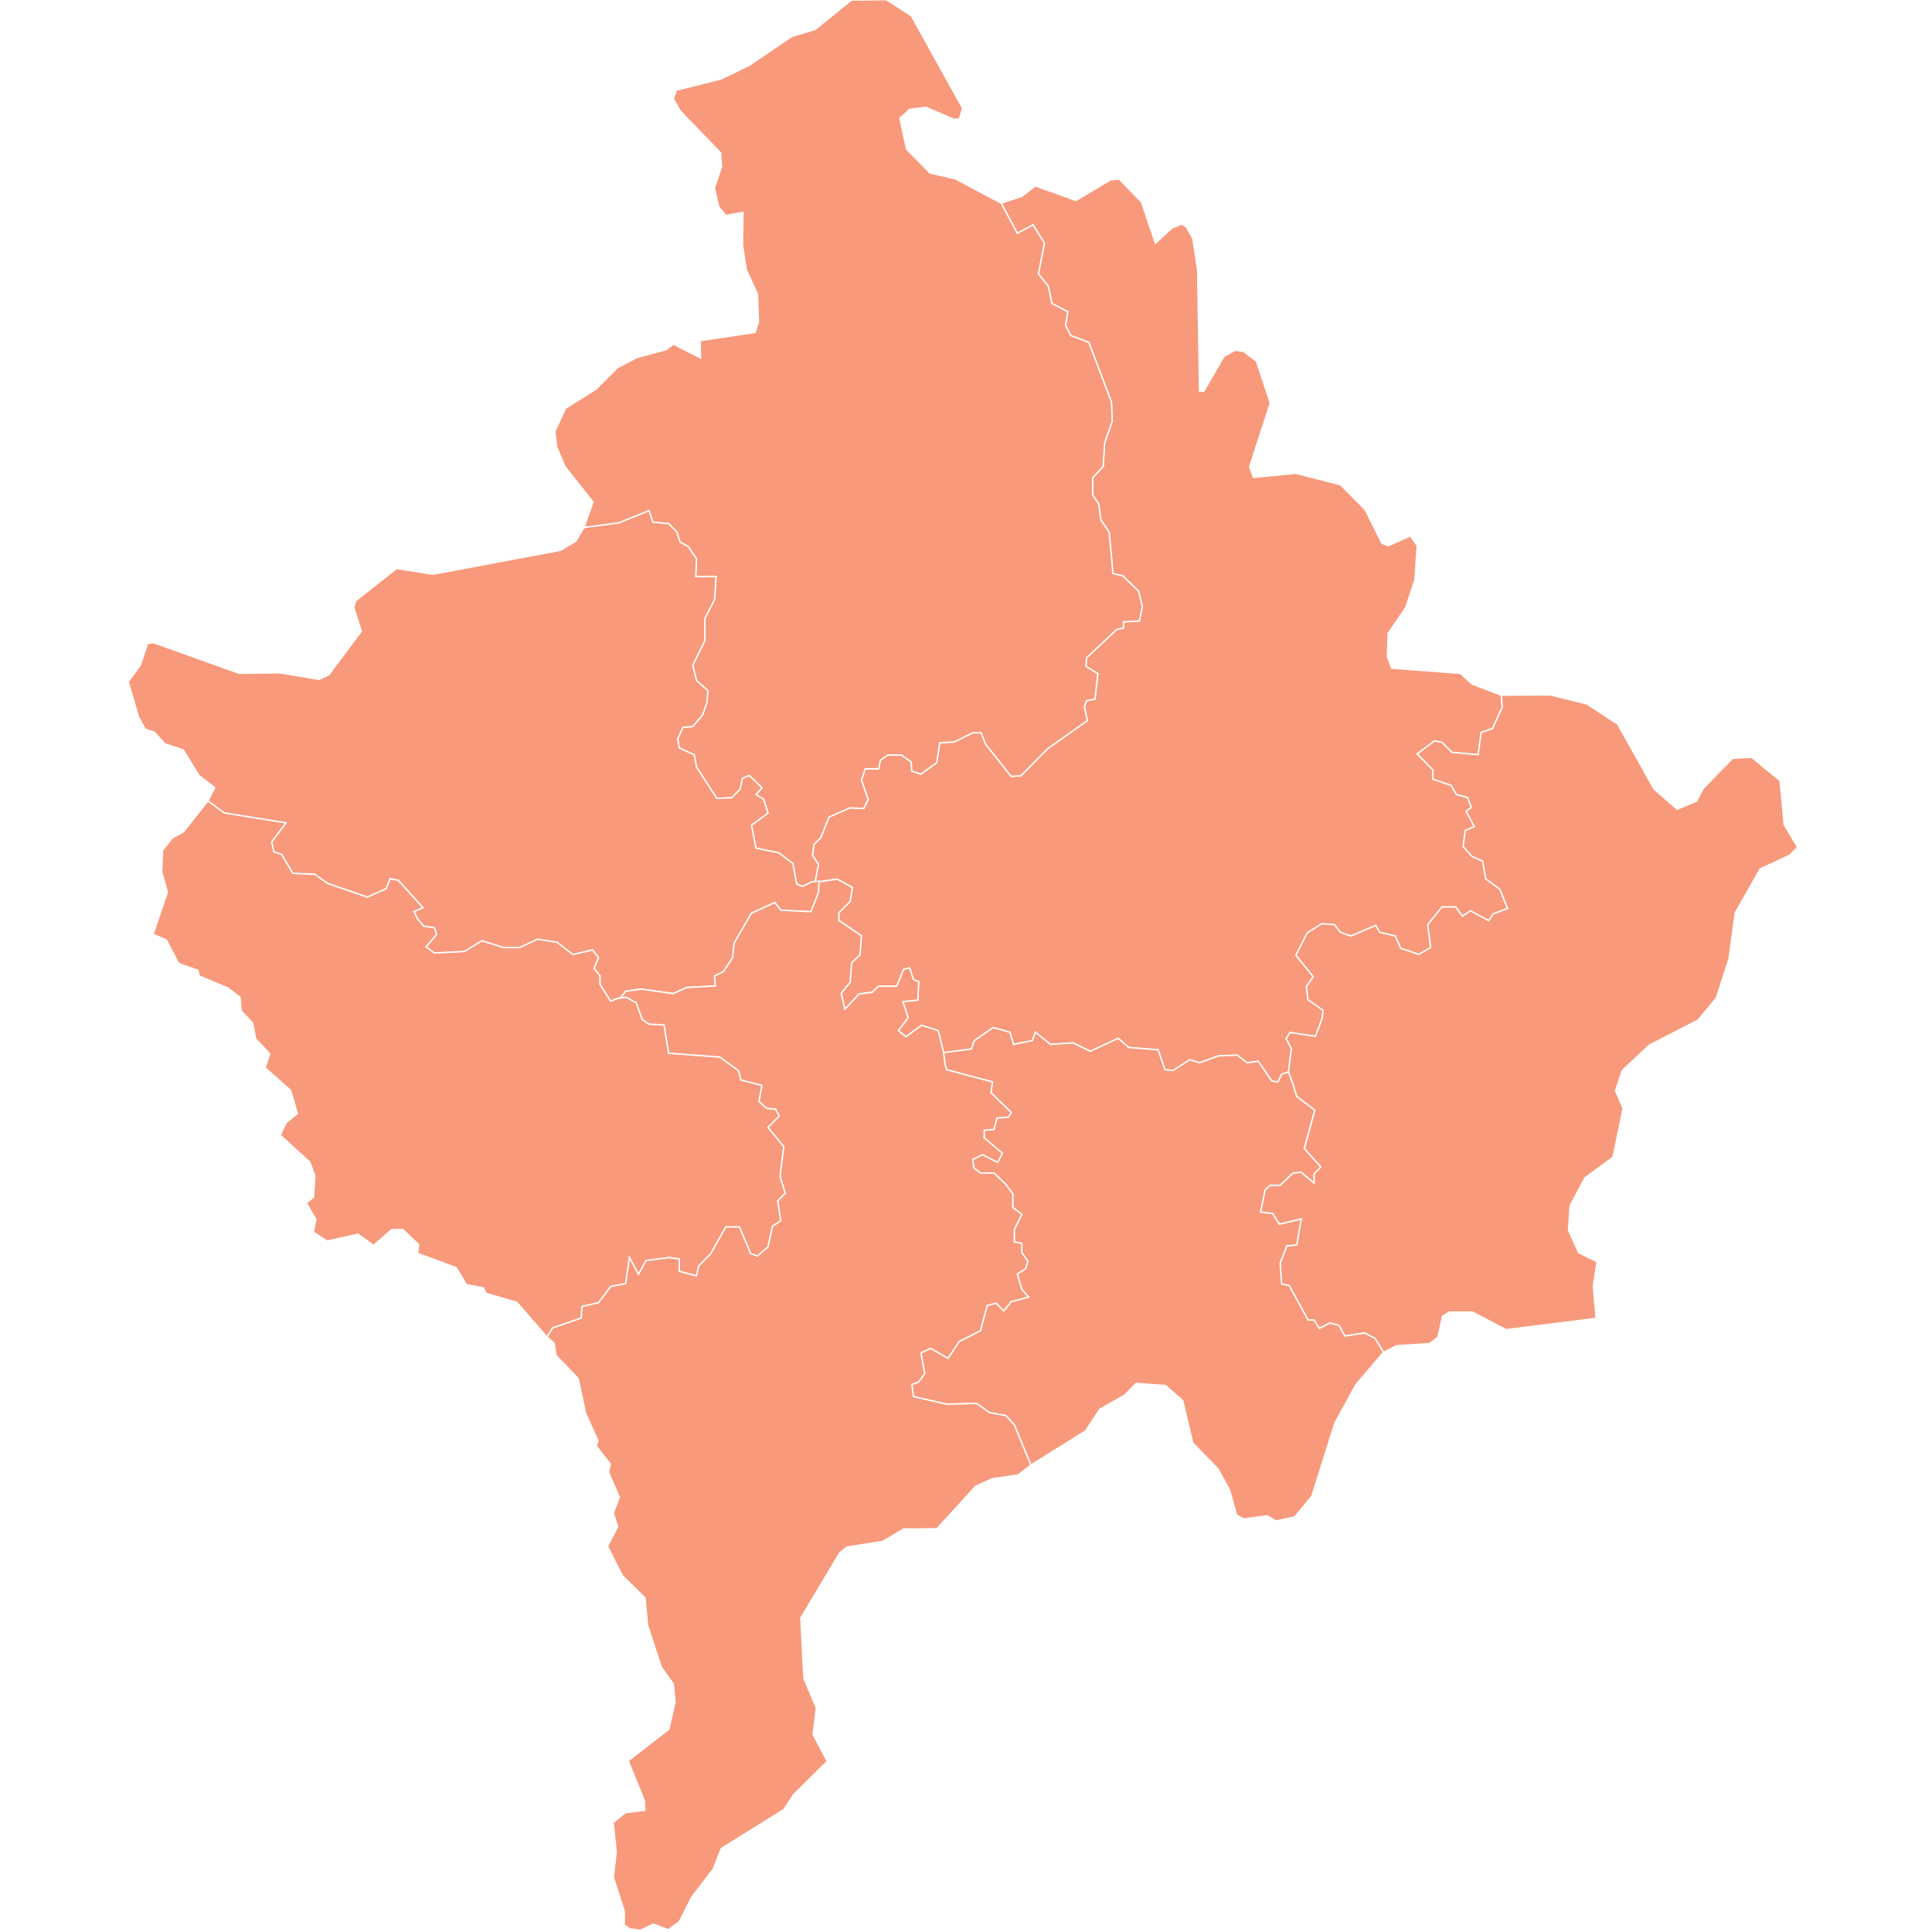 <?xml version="1.0" encoding="UTF-8" standalone="no"?>
<?xml-stylesheet type="text/css" href="/styles/home.css"?><!-- https://www.amcharts.com/svg-maps -->

<svg
   version="1.1"
   id="map-kosovo"
   viewBox="0 0 1000 1000"
   width="1000"
   height="1000"
   class=""
   sodipodi:docname="kosovo.svg"
   inkscape:version="1.3.1 (91b66b0783, 2023-11-16)"
   xmlns:inkscape="http://www.inkscape.org/namespaces/inkscape"
   xmlns:sodipodi="http://sodipodi.sourceforge.net/DTD/sodipodi-0.dtd"
   xmlns="http://www.w3.org/2000/svg"
   xmlns:svg="http://www.w3.org/2000/svg"
   xmlns:rdf="http://www.w3.org/1999/02/22-rdf-syntax-ns#"
   xmlns:cc="http://creativecommons.org/ns#"
   xmlns:dc="http://purl.org/dc/elements/1.1/">
  <sodipodi:namedview
     pagecolor="#ffffff"
     bordercolor="#666666"
     borderopacity="1"
     objecttolerance="10"
     gridtolerance="10"
     guidetolerance="10"
     inkscape:pageopacity="0"
     inkscape:pageshadow="2"
     inkscape:window-width="1920"
     inkscape:window-height="1106"
     id="namedview14"
     showgrid="false"
     showguides="true"
     inkscape:guide-bbox="true"
     inkscape:zoom="0.67746226"
     inkscape:cx="262.74526"
     inkscape:cy="189.67846"
     inkscape:window-x="-11"
     inkscape:window-y="-11"
     inkscape:window-maximized="1"
     inkscape:current-layer="map-kosovo"
     inkscape:showpageshadow="2"
     inkscape:pagecheckerboard="0"
     inkscape:deskcolor="#d1d1d1">
    <sodipodi:guide
       position="500,702.622"
       orientation="1,0"
       id="guide823"
       inkscape:locked="false"
       inkscape:label=""
       inkscape:color="rgb(0,0,255)" />
    <sodipodi:guide
       position="66.735,651.58"
       orientation="1,0"
       id="guide1"
       inkscape:locked="false" />
  </sodipodi:namedview>
  <defs
     id="defs4">
    <style
       id="style2"
       type="text/css">
			.land
			{
				fill: #f8997b;
				fill-opacity: 1;
				stroke:white;
				stroke-opacity: 1;
				stroke-width:0.5;
			}
         .rectangle:hover {
         fill: #bdbdbd;
         cursor: pointer;
         }
		</style>
    <!-- <amcharts:ammap projection="mercator" leftLongitude="20.047335" topLatitude="43.270140" rightLongitude="21.814235" bottomLatitude="41.783403"></amcharts:ammap> -->
    <!-- All areas are listed in the line below. You can use this list in your script. -->
    <!--{id:"XK-PR"},{id:"XK-KM"},{id:"XK-DA"},{id:"XK-GN"},{id:"XK-PE"},{id:"XK-UR"},{id:"XK-PZ"}-->
  </defs>
  <path
     id="XK-PR"
     title="Pristina"
     class="land"
     d="m 421.887,456.281 1.751,-8.855 -3.107,-4.751 0.777,-5.554 3.502,-3.559 4.293,-10.693 10.916,-4.765 7.018,0.402 2.33,-4.751 -3.502,-9.903 1.949,-5.942 h 7.018 l 0.777,-4.363 3.898,-2.77 h 7.018 l 5.07,3.559 0.381,4.765 4.674,1.579 8.19,-5.942 1.567,-10.305 7.4,-0.388 9.744,-4.765 h 4.293 l 2.33,5.942 13.26,16.649 5.07,-0.402 13.641,-13.864 20.66,-14.654 -1.567,-7.133 1.172,-3.172 4.293,-0.789 1.553,-13.075 -6.228,-3.961 0.381,-4.363 15.59,-14.654 3.516,-0.789 v -3.172 l 8.176,-0.402 1.567,-7.521 -1.949,-7.923 -8.19,-7.923 -5.07,-1.191 -1.949,-21.399 -4.279,-6.329 -1.172,-8.324 -3.121,-4.751 v -8.712 l 5.451,-5.942 0.791,-12.286 3.898,-11.094 -0.395,-9.903 -11.693,-30.901 -9.362,-3.574 -2.725,-5.138 1.172,-7.133 -8.19,-4.363 -1.949,-8.956 -5.055,-6.329 3.107,-15.845 -5.846,-9.516 -8.176,4.363 -8.332,-15.572 v 0 l 10.888,-3.66 6.75,-5.296 21.041,7.535 17.948,-10.721 4.448,-0.344 11.551,11.941 7.188,21.299 8.699,-7.994 4.999,-1.966 2.288,1.493 3.375,6.028 2.499,16.477 0.974,62.534 h 2.203 l 10.464,-18.07 5.832,-3.186 4.251,0.603 6.75,5.153 7.145,21.6 -10.718,33.011 1.963,5.483 21.902,-2.095 23.145,5.885 12.808,12.917 8.614,17.295 3.22,1.421 11.551,-5.138 3.573,5.138 -1.229,17.697 -4.745,14.252 -9.094,13.362 -0.438,11.941 2.245,6.071 35.614,2.698 5.959,5.54 15.181,5.755 v 0 l 0.508,6.215 -5.07,11.094 -5.846,1.981 -1.553,11.496 -13.641,-1.191 -5.07,-5.153 -3.897,-0.789 -8.967,6.731 8.176,8.324 v 4.751 l 9.362,3.172 2.725,4.751 5.846,1.593 1.949,5.138 -2.725,1.981 4.293,7.937 -4.688,1.981 -1.158,8.31 4.674,5.153 5.451,2.383 1.567,9.114 7.4,5.54 3.898,9.903 -7.4,2.77 -2.344,3.574 -9.348,-5.153 -4.293,2.77 -3.502,-4.751 h -7.018 l -7.414,9.114 1.567,11.884 -6.242,3.559 -9.348,-3.172 -2.74,-6.329 -8.176,-1.981 -1.949,-3.574 -12.865,5.554 -5.465,-1.981 -3.107,-3.961 -6.637,-0.402 -7.4,4.751 -5.846,11.496 8.967,11.094 -3.516,5.153 0.777,6.731 7.795,5.54 -0.381,3.961 -3.516,9.516 -13.246,-1.981 -1.949,3.172 2.725,5.138 -1.525,12.2 v 0 l -0.028,-0.072 v 0 l -3.516,1.191 -1.949,3.961 -3.121,-0.402 -7.004,-10.291 -5.846,0.789 -5.07,-3.961 -9.744,0.388 -9.744,3.574 -5.07,-1.593 -8.572,5.554 -4.293,-0.402 -3.516,-10.291 -15.195,-1.191 -5.465,-4.765 -14.418,6.746 -8.967,-4.363 -11.693,0.789 -7.795,-6.329 -1.553,4.349 -9.744,1.981 -1.949,-6.329 -8.586,-2.382 -9.744,6.731 -1.553,4.363 -14.39,1.895 v 0 l -0.028,-0.316 v 0 l -2.74,-11.094 -8.572,-2.77 -8.19,5.942 -3.898,-3.172 5.07,-6.731 -2.725,-8.31 7.795,-0.804 0.395,-9.501 -2.74,-1.191 -1.949,-5.942 -3.107,0.789 -3.516,8.712 h -9.348 l -3.516,3.172 -6.623,0.804 -7.4,7.923 -1.949,-8.324 4.674,-5.554 0.777,-10.291 4.293,-3.961 0.777,-9.903 -11.693,-7.923 v -3.961 l 5.846,-5.942 1.172,-7.133 -7.795,-4.363 -9.391,1.392 v 0 z"
     inkscape:connector-curvature="0"
     style="fill:#f8997b;fill-opacity:1;stroke:#ffffff;stroke-width:0.712;stroke-opacity:1" />
  <path
     id="XK-KM"
     title="Kosovska Mitrovica"
     class="land"
     d="m 518.223,105.177 8.332,15.572 8.176,-4.363 5.846,9.516 -3.107,15.845 5.055,6.329 1.949,8.956 8.19,4.363 -1.172,7.133 2.725,5.138 9.362,3.574 11.693,30.901 0.395,9.903 -3.898,11.094 -0.791,12.286 -5.451,5.942 v 8.712 l 3.121,4.751 1.172,8.324 4.279,6.329 1.949,21.399 5.07,1.191 8.19,7.923 1.949,7.923 -1.567,7.521 -8.176,0.402 v 3.172 l -3.516,0.789 -15.59,14.654 -0.381,4.363 6.228,3.961 -1.553,13.075 -4.293,0.789 -1.172,3.172 1.567,7.133 -20.66,14.654 -13.641,13.864 -5.07,0.402 -13.26,-16.649 -2.33,-5.942 h -4.293 l -9.744,4.765 -7.4,0.388 -1.567,10.305 -8.19,5.942 -4.674,-1.579 -0.381,-4.765 -5.07,-3.559 h -7.018 l -3.898,2.77 -0.777,4.363 h -7.018 l -1.949,5.942 3.502,9.903 -2.33,4.751 -7.018,-0.402 -10.916,4.765 -4.293,10.693 -3.502,3.559 -0.777,5.554 3.107,4.751 -1.751,8.855 v 0 l -1.751,0.172 v 0 l -4.674,2.383 -3.121,-1.191 -1.949,-10.693 -7.4,-5.54 -11.707,-2.382 -2.33,-11.884 8.572,-6.344 -2.344,-7.133 -3.898,-2.368 3.121,-3.574 -6.623,-6.329 -3.502,1.579 -1.172,5.554 -4.293,4.349 -7.795,0.402 -10.52,-16.247 -1.172,-6.344 -7.795,-3.559 -0.777,-4.751 2.725,-5.942 5.07,-0.402 5.07,-5.942 2.33,-6.731 0.395,-5.942 -5.846,-5.153 -1.949,-7.923 6.228,-12.673 v -11.496 l 5.07,-9.903 0.777,-11.884 H 360.106 l 0.395,-9.114 -4.293,-6.344 -4.279,-2.368 -1.567,-5.153 -4.279,-4.363 -8.19,-0.789 -1.949,-5.942 -15.59,6.344 -18.033,2.368 v 0 l 4.589,-13.219 -14.531,-18.4 -4.307,-10.276 -0.876,-7.923 5.578,-11.913 15.548,-9.745 11.297,-11.238 10.026,-5.282 15.166,-4.062 3.714,-2.842 14.093,7.176 -0.198,-9.013 28.328,-4.191 1.85,-5.282 -0.537,-14.639 -5.818,-12.688 -1.906,-12.745 0.24,-16.821 -8.854,1.622 -3.714,-4.535 -2.245,-9.774 3.714,-10.865 -0.494,-7.262 -20.928,-21.73 -3.53,-6.186 1.469,-4.492 23.427,-5.899 14.432,-7.004 22.015,-14.955 11.989,-3.545 18.923,-15.3 18.005,-0.144 12.907,8.31 26.562,47.851 -1.666,5.569 -2.937,0.144 -14.376,-6.186 -8.416,1.019 -5.041,4.621 3.375,15.96 12.229,12.415 13.062,3 z"
     inkscape:connector-curvature="0"
     style="fill:#f8997b;fill-opacity:1;stroke:#ffffff;stroke-width:0.712;stroke-opacity:1" />
  <path
     id="XK-DA"
     title="Đakovica"
     class="land"
     d="m 283.158,692.034 -15.675,-17.998 -15.901,-4.55 -1.313,-2.885 -8.854,-1.665 -5.281,-8.841 -19.954,-7.305 0.48,-4.679 -8.261,-7.779 -5.776,0.201 -9.292,8.109 -7.964,-5.827 -16.098,3.559 -7.145,-4.693 1.37,-6.43 -4.886,-8.583 3.714,-3.086 0.635,-11.051 -2.641,-7.047 -15.265,-13.951 3.093,-6.43 5.762,-4.765 -3.417,-11.884 -13.302,-11.812 2.401,-7.176 -7.244,-7.793 -1.567,-8.066 -6.016,-6.516 -0.494,-6.846 -6.256,-4.837 -14.771,-6.186 -0.876,-3.028 -9.885,-3.488 -6.411,-12.171 -6.849,-2.957 7.442,-21.859 -2.98,-10.362 0.48,-11.31 5.041,-6.329 5.719,-3.086 12.766,-16.132 v 0 l 8.416,6.229 31.957,5.138 -7.4,9.918 1.172,5.138 3.897,1.191 5.846,9.903 11.297,0.402 6.623,4.751 20.66,7.133 9.744,-4.363 1.949,-5.138 4.293,0.789 12.865,14.252 -4.674,1.981 1.949,3.961 3.121,3.574 5.451,0.789 1.172,3.574 -5.465,6.329 4.293,3.172 15.59,-0.789 8.967,-5.554 11.297,3.574 h 8.19 l 9.362,-4.363 10.125,1.593 8.19,6.329 10.139,-2.368 3.107,3.961 -2.33,5.54 3.121,3.961 v 4.363 l 5.451,8.712 3.898,-1.579 v 0 l 4.293,-0.402 v 0 l 5.07,2.77 3.107,8.712 3.516,2.382 7.795,0.402 2.344,14.654 26.506,1.981 9.744,7.133 1.158,4.751 10.916,2.77 -1.553,8.324 3.897,3.559 4.674,0.402 1.949,3.559 -5.846,5.942 8.19,9.918 -1.949,15.443 2.725,8.712 -3.897,3.961 1.553,10.305 -4.279,2.77 -2.344,10.707 -5.451,4.751 -3.516,-1.191 -5.846,-13.864 h -7.018 l -7.795,13.864 -6.228,6.344 -1.172,5.138 -8.967,-2.368 v -6.344 l -5.07,-0.789 -12.088,1.579 -3.898,7.133 -4.674,-8.712 -1.949,13.463 -7.795,1.593 -6.242,8.324 -8.572,1.981 -0.381,5.942 -14.813,5.138 z"
     inkscape:connector-curvature="0"
     style="fill:#f8997b;fill-opacity:1;stroke:#ffffff;stroke-width:0.712;stroke-opacity:1" />
  <path
     id="XK-GN"
     title="Gnjilane"
     class="land"
     d="m 666.907,554.94 1.525,-12.2 -2.725,-5.138 1.949,-3.172 13.246,1.981 3.516,-9.516 0.381,-3.961 -7.795,-5.54 -0.777,-6.731 3.516,-5.153 -8.967,-11.094 5.846,-11.496 7.4,-4.751 6.637,0.402 3.107,3.961 5.465,1.981 12.865,-5.554 1.949,3.574 8.176,1.981 2.74,6.329 9.348,3.172 6.242,-3.559 -1.567,-11.884 7.414,-9.114 h 7.018 l 3.502,4.751 4.293,-2.77 9.348,5.153 2.344,-3.574 7.4,-2.77 -3.898,-9.903 -7.4,-5.54 -1.567,-9.114 -5.451,-2.383 -4.674,-5.153 1.158,-8.31 4.688,-1.981 -4.293,-7.937 2.725,-1.981 -1.949,-5.138 -5.846,-1.593 -2.725,-4.751 -9.362,-3.172 v -4.751 l -8.176,-8.324 8.967,-6.731 3.897,0.789 5.07,5.153 13.641,1.191 1.553,-11.496 5.846,-1.981 5.07,-11.094 -0.508,-6.215 v 0 l 25.178,-0.158 19.064,4.65 16,10.52 18.781,33.556 11.989,10.449 10.026,-4.177 3.417,-6.473 15.209,-15.702 9.885,-0.531 14.771,12.128 2.104,22.763 6.948,11.64 -4.053,4.105 -15.364,7.205 -12.865,22.677 -3.177,23.667 -6.609,20.424 -9.49,11.425 -25.193,12.96 -13.98,13.089 -3.53,10.549 3.968,9.056 -5.239,25.289 -14.573,10.721 -7.626,14.338 -0.876,12.731 5.281,11.654 9.532,4.693 -1.949,12.659 1.455,16.663 -46.558,5.827 -17.412,-9.099 h -12.031 l -3.432,2.139 -2.443,10.836 -4.307,3.344 -17.115,1.076 -6.778,3.43 v 0 l -4.378,-7.219 -5.451,-2.77 -10.139,1.579 -3.121,-5.54 -4.674,-1.191 -5.465,2.77 -2.725,-4.363 h -3.121 l -9.744,-17.826 -3.898,-0.789 -0.777,-10.693 3.502,-9.114 5.07,-0.402 2.344,-13.463 -11.311,2.77 -3.502,-5.54 -6.242,-0.804 2.344,-11.482 2.725,-2.382 h 5.07 l 6.623,-6.329 4.293,-0.402 6.623,5.54 v -4.751 l 3.516,-3.559 -8.586,-9.516 5.465,-19.806 -9.362,-7.133 -1.949,-6.329 v 0 z"
     inkscape:connector-curvature="0"
     style="fill:#f8997b;fill-opacity:1;stroke:#ffffff;stroke-width:0.712;stroke-opacity:1" />
  <path
     id="XK-PE"
     title="Peć"
     class="land"
     d="m 321.145,516.489 -1.186,0.115 v 0 l -3.898,1.579 -5.451,-8.712 v -4.363 l -3.121,-3.961 2.33,-5.54 -3.107,-3.961 -10.139,2.368 -8.19,-6.329 -10.125,-1.593 -9.362,4.363 h -8.19 l -11.297,-3.574 -8.967,5.554 -15.59,0.789 -4.293,-3.172 5.465,-6.329 -1.172,-3.574 -5.451,-0.789 -3.121,-3.574 -1.949,-3.961 4.674,-1.981 -12.865,-14.252 -4.293,-0.789 -1.949,5.138 -9.744,4.363 -20.66,-7.133 -6.623,-4.751 -11.297,-0.402 -5.846,-9.903 -3.897,-1.191 -1.172,-5.138 7.4,-9.918 -31.957,-5.138 -8.416,-6.229 v 0 l 3.432,-6.832 -8.176,-6.344 -8.12,-13.204 -9.433,-3.1 -5.578,-6.128 -4.646,-1.493 -3.474,-6.329 -5.338,-18.213 6.312,-8.568 3.672,-11.195 2.98,-0.474 44.468,15.859 21.126,-0.201 20.208,3.373 5.126,-2.44 16.776,-22.462 -3.954,-12.487 1.214,-3.445 20.984,-16.548 18.781,2.971 66.13,-12.429 7.823,-4.665 4.321,-7.119 v 0 l 18.033,-2.368 15.59,-6.344 1.949,5.942 8.19,0.789 4.279,4.363 1.567,5.153 4.279,2.368 4.293,6.344 -0.395,9.114 h 10.52 l -0.777,11.884 -5.07,9.903 v 11.496 l -6.228,12.673 1.949,7.923 5.846,5.153 -0.395,5.942 -2.33,6.731 -5.07,5.942 -5.07,0.402 -2.725,5.942 0.777,4.751 7.795,3.559 1.172,6.344 10.52,16.247 7.795,-0.402 4.293,-4.349 1.172,-5.554 3.502,-1.579 6.623,6.329 -3.121,3.574 3.898,2.368 2.344,7.133 -8.572,6.344 2.33,11.884 11.707,2.382 7.4,5.54 1.949,10.693 3.121,1.191 4.674,-2.383 v 0 l 3.897,-0.388 -0.395,5.942 v 0 l -3.897,9.903 -15.59,-0.789 -3.121,-3.961 -12.074,5.54 -8.967,15.458 -0.777,7.521 -4.688,7.133 -4.674,2.383 0.395,5.138 -14.813,0.804 -7.018,3.158 -16.762,-2.368 -7.795,1.191 z"
     inkscape:connector-curvature="0"
     style="fill:#f8997b;fill-opacity:1;stroke:#ffffff;stroke-width:0.712;stroke-opacity:1" />
  <path
     id="XK-UR"
     title="Uroševac"
     class="land"
     d="m 716.078,699.957 -14.206,16.634 -10.958,19.979 -11.933,37.948 -8.854,10.621 -9.73,2.139 -4.349,-2.67 -12.427,1.593 -3.615,-2.139 -3.629,-12.946 -5.959,-10.822 -13.062,-13.434 -5.183,-21.916 -8.911,-7.822 -15.308,-1.062 -5.776,6.014 -12.907,7.348 -7.428,11.224 -28.271,17.682 v 0 l -8.586,-20.825 -4.279,-4.751 -8.586,-1.593 -6.623,-4.751 -15.59,0.402 -17.157,-3.961 -0.777,-6.344 3.516,-1.191 3.121,-4.349 -1.963,-10.707 5.07,-2.368 8.967,5.138 5.846,-8.712 10.916,-5.54 3.516,-13.075 4.674,-1.191 3.897,3.961 3.897,-4.751 8.967,-2.383 -3.516,-3.961 -2.33,-7.923 4.279,-2.77 1.172,-3.961 -3.121,-4.363 v -4.751 l -3.897,-0.789 v -6.344 l 3.897,-7.923 -4.674,-3.559 v -7.133 l -3.898,-5.153 -5.846,-5.54 h -7.018 l -3.502,-2.784 -0.395,-4.349 5.07,-2.383 7.795,3.961 2.344,-4.751 -9.362,-7.923 v -3.961 l 5.07,-0.402 1.553,-5.942 5.846,-0.388 1.567,-2.383 -10.52,-10.305 0.777,-5.54 -23.78,-6.344 -0.777,-2.77 v 0 l -0.748,-6.028 v 0 l 14.39,-1.895 1.553,-4.363 9.744,-6.731 8.586,2.383 1.949,6.329 9.744,-1.981 1.553,-4.349 7.795,6.329 11.693,-0.789 8.967,4.363 14.418,-6.746 5.465,4.765 15.195,1.191 3.516,10.291 4.293,0.402 8.572,-5.554 5.07,1.593 9.744,-3.574 9.744,-0.388 5.07,3.961 5.846,-0.789 7.004,10.291 3.121,0.402 1.949,-3.961 3.516,-1.191 v 0 l 2.33,6.344 v 0 l 1.949,6.329 9.362,7.133 -5.465,19.806 8.586,9.516 -3.516,3.559 v 4.751 l -6.623,-5.54 -4.293,0.402 -6.623,6.329 h -5.07 l -2.725,2.382 -2.344,11.482 6.242,0.804 3.502,5.54 11.311,-2.77 -2.344,13.463 -5.07,0.402 -3.502,9.114 0.777,10.693 3.898,0.789 9.744,17.826 h 3.121 l 2.725,4.363 5.465,-2.77 4.674,1.191 3.121,5.54 10.139,-1.579 5.451,2.77 z"
     inkscape:connector-curvature="0"
     style="fill:#f8997b;fill-opacity:1;stroke:#ffffff;stroke-width:0.712;stroke-opacity:1" />
  <path
     id="XK-PZ"
     title="Prizren"
     class="land"
     d="m 533.573,758.328 -6.651,5.109 -13.218,1.938 -8.656,3.875 -20.095,22.031 -17.313,0.129 -10.676,6.401 -18.626,2.942 -3.672,2.942 -20.151,33.743 1.567,31.202 6.453,15.314 -1.666,13.793 7.287,13.908 -17.313,17.166 -5.225,7.851 -32.281,20.079 -4.109,10.578 -11.255,14.683 -6.411,12.759 -5.818,4.047 -7.484,-2.928 -6.792,3.201 -5.578,-0.732 -2.74,-1.995 v -7.047 l -5.677,-17.668 1.469,-13.161 -1.567,-15.171 6.213,-5.052 10.167,-1.263 -0.184,-4.851 -8.416,-20.768 21.027,-16.304 3.234,-14.123 -0.932,-9.387 -6.213,-8.669 -7.089,-21.658 -1.37,-14.195 -11.693,-11.539 -7.682,-15.084 5.281,-10.276 -2.288,-6.947 3.121,-8.281 -5.62,-12.96 0.932,-4.205 -7.287,-9.415 0.974,-2.612 -6.411,-14.094 -3.912,-18.185 -11.438,-11.913 -1.031,-6.416 -3.601,-3.086 v 0 l 2.895,-4.693 14.813,-5.138 0.381,-5.942 8.572,-1.981 6.242,-8.324 7.795,-1.593 1.949,-13.463 4.674,8.712 3.898,-7.133 12.088,-1.579 5.07,0.789 v 6.344 l 8.967,2.368 1.172,-5.138 6.228,-6.344 7.795,-13.864 h 7.018 l 5.846,13.864 3.516,1.191 5.451,-4.751 2.344,-10.707 4.279,-2.77 -1.553,-10.305 3.897,-3.961 -2.725,-8.712 1.949,-15.443 -8.19,-9.918 5.846,-5.942 -1.949,-3.559 -4.674,-0.402 -3.897,-3.559 1.553,-8.324 -10.916,-2.77 -1.158,-4.751 -9.744,-7.133 -26.506,-1.981 -2.344,-14.654 -7.795,-0.402 -3.516,-2.382 -3.107,-8.712 -5.07,-2.77 v 0 l -3.107,0.287 v 0 l 2.711,-3.373 7.795,-1.191 16.762,2.368 7.018,-3.158 14.813,-0.804 -0.395,-5.138 4.674,-2.383 4.688,-7.133 0.777,-7.521 8.967,-15.458 12.074,-5.54 3.121,3.961 15.59,0.789 3.897,-9.903 v 0 l 0.367,-5.583 v 0 l 9.391,-1.392 7.795,4.363 -1.172,7.133 -5.846,5.942 v 3.961 l 11.693,7.923 -0.777,9.903 -4.293,3.961 -0.777,10.291 -4.674,5.554 1.949,8.324 7.4,-7.923 6.623,-0.804 3.516,-3.172 h 9.348 l 3.516,-8.712 3.107,-0.789 1.949,5.942 2.74,1.191 -0.395,9.501 -7.795,0.804 2.725,8.31 -5.07,6.731 3.898,3.172 8.19,-5.942 8.572,2.77 2.74,11.094 v 0 l 0.777,6.344 v 0 l 0.777,2.77 23.78,6.344 -0.777,5.54 10.52,10.305 -1.567,2.383 -5.846,0.388 -1.553,5.942 -5.07,0.402 v 3.961 l 9.362,7.923 -2.344,4.751 -7.795,-3.961 -5.07,2.383 0.395,4.349 3.502,2.784 h 7.018 l 5.846,5.54 3.898,5.153 v 7.133 l 4.674,3.559 -3.897,7.923 v 6.344 l 3.897,0.789 v 4.751 l 3.121,4.363 -1.172,3.961 -4.279,2.77 2.33,7.923 3.516,3.961 -8.967,2.383 -3.897,4.751 -3.897,-3.961 -4.674,1.191 -3.516,13.075 -10.916,5.54 -5.846,8.712 -8.967,-5.138 -5.07,2.368 1.963,10.707 -3.121,4.349 -3.516,1.191 0.777,6.344 17.157,3.961 15.59,-0.402 6.623,4.751 8.586,1.593 4.279,4.751 z"
     inkscape:connector-curvature="0"
     style="fill:#f8997b;fill-opacity:1;stroke:#ffffff;stroke-width:0.712;stroke-opacity:1" />
  <g
     id="stadiums"
     data-country="kosovo"
     data-circle-radius="6"
     data-circle-colors="#a149be,#bea149"
     transform="matrix(1.412,0,0,1.435,4.398,-0.592)" />
</svg>
